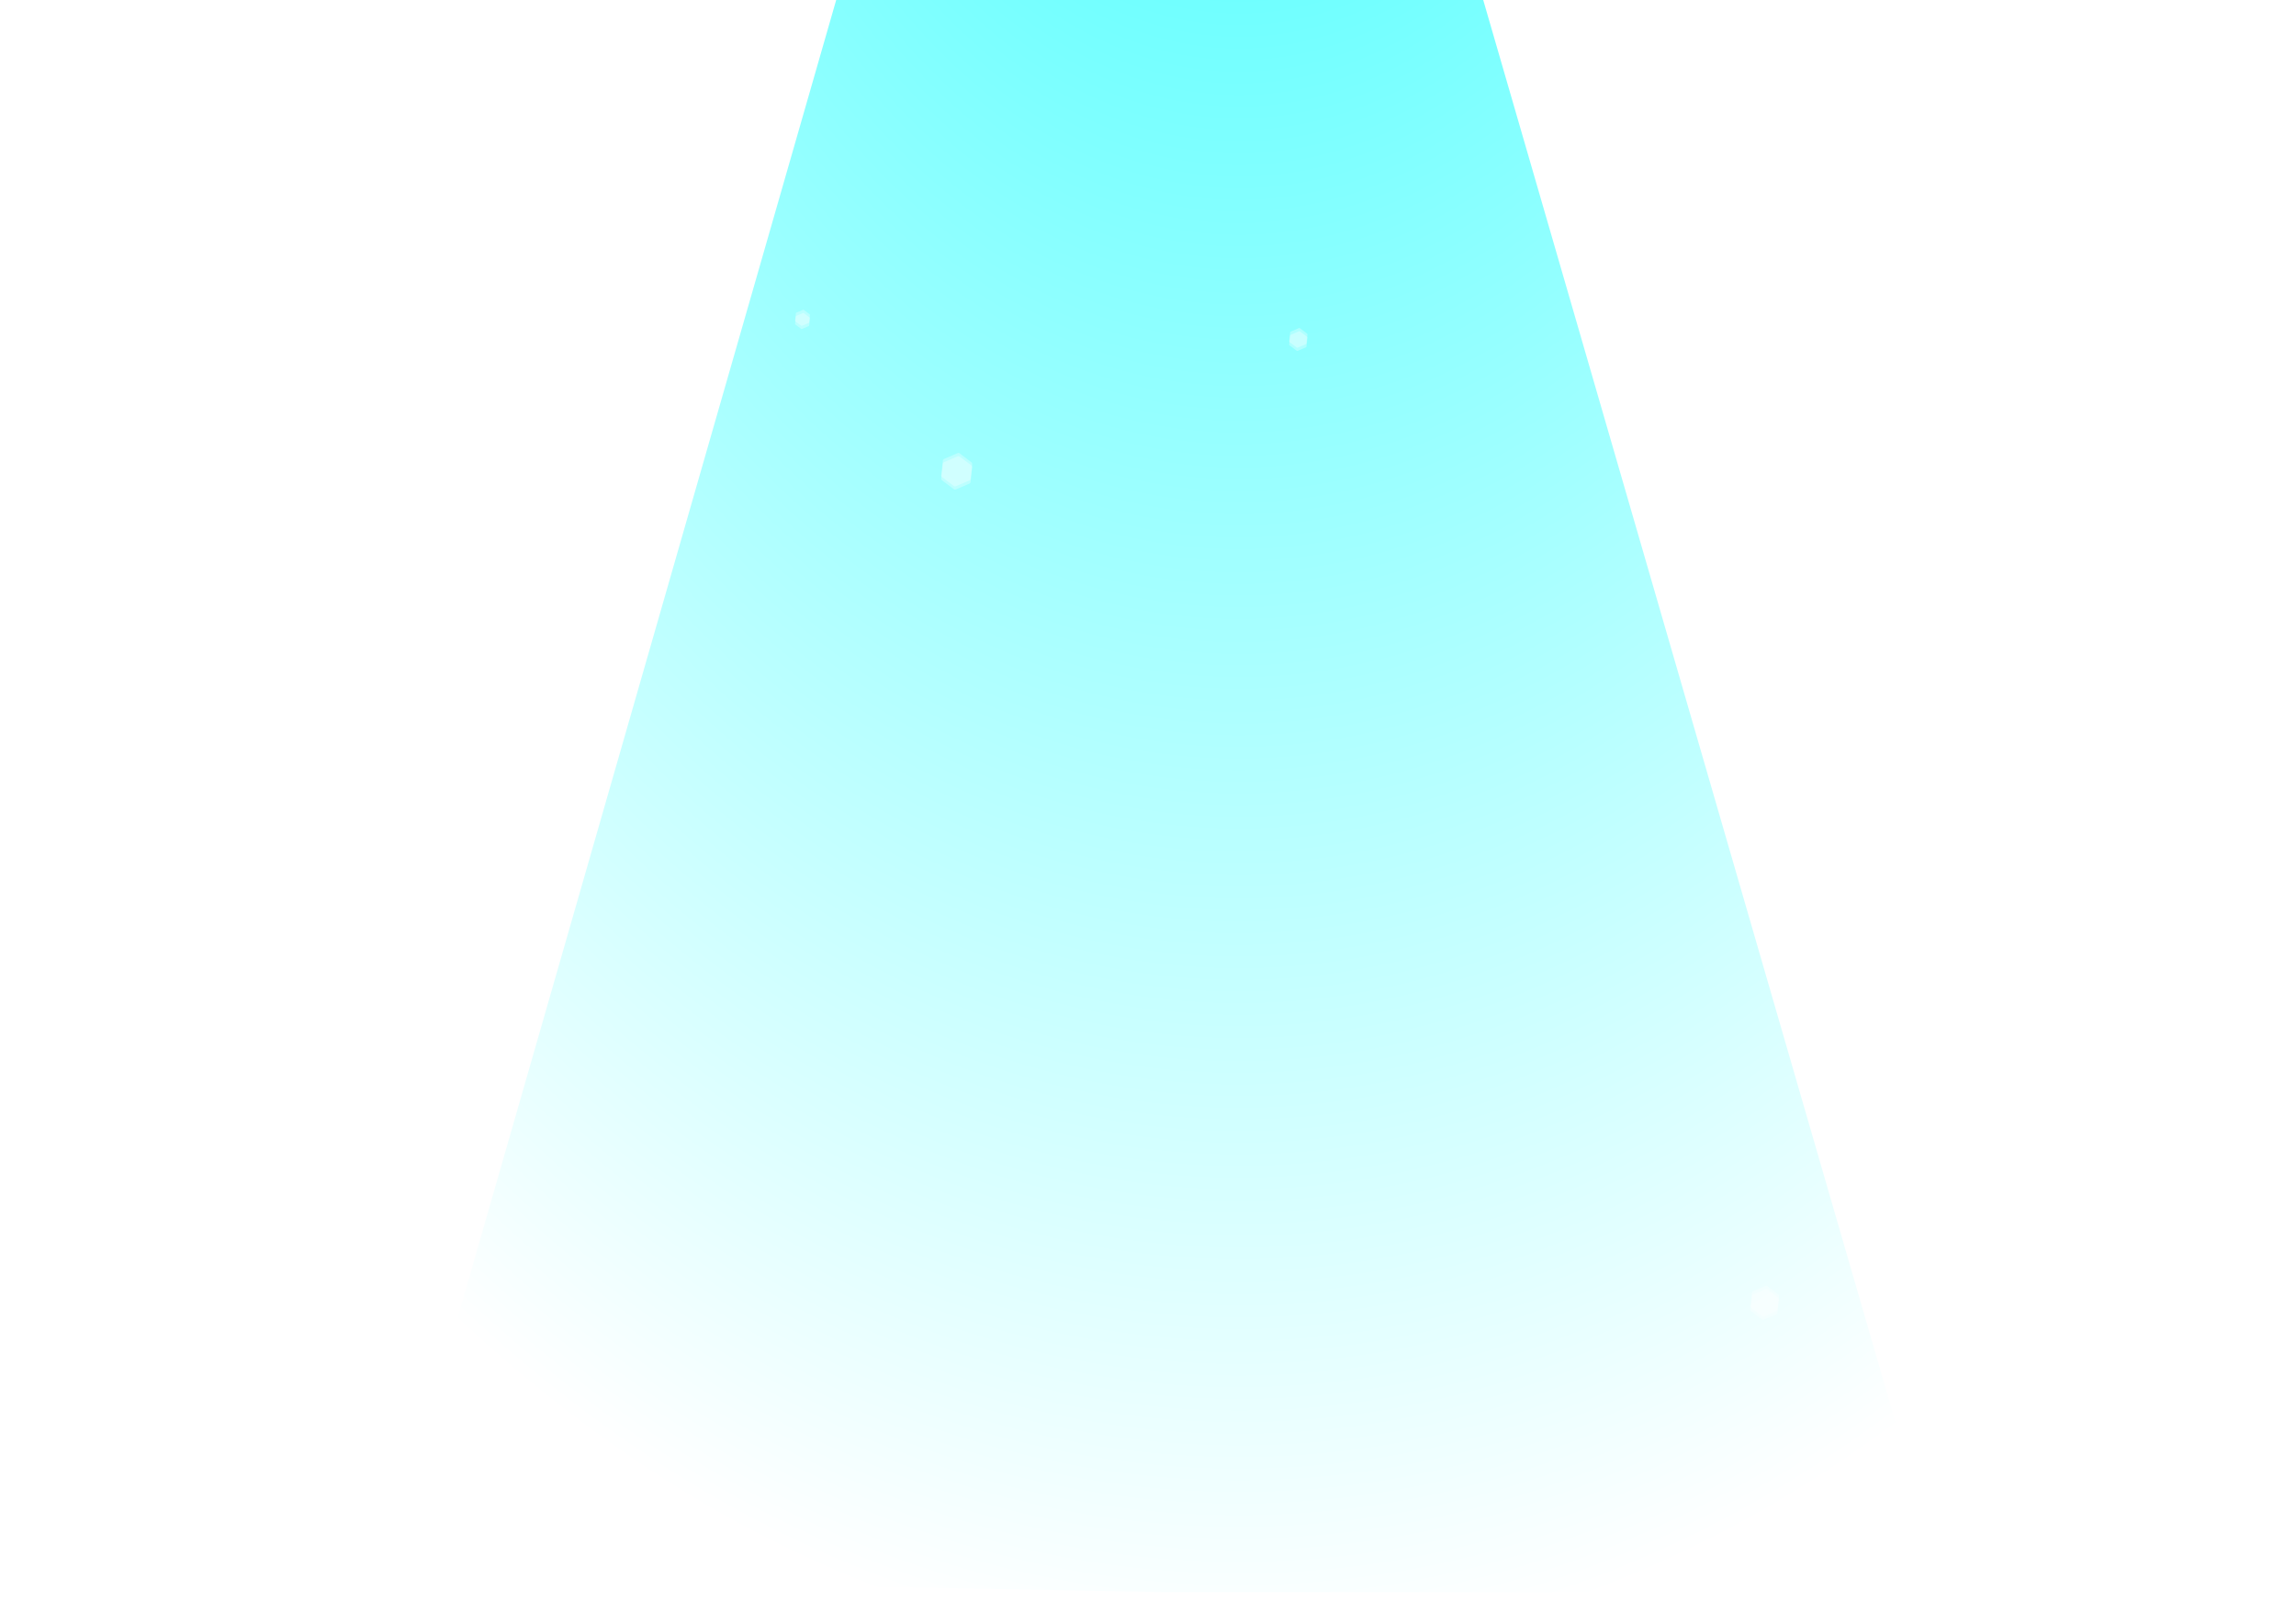 <svg width="1451" height="1026" viewBox="0 0 1451 1026" fill="none" xmlns="http://www.w3.org/2000/svg">
<g filter="url(#filter0_f_144_928)">
<path d="M1151 919L985.872 919L744.992 919L321 919L564.011 -111H905.922L1151 919Z" fill="url(#paint0_radial_144_928)"/>
</g>
<g filter="url(#filter1_f_144_928)">
<path d="M1229 1006L1025.67 1006L734.97 1006L242 996.96L530.169 -6L935.615 -6L1229 1006Z" fill="url(#paint1_radial_144_928)"/>
</g>
<g opacity="0.3" filter="url(#filter2_f_144_928)">
<path d="M614.011 292.167L606.362 286.392C606.042 286.181 605.667 286.109 605.279 286.276L596.552 290.024C596.165 290.191 595.958 290.512 595.89 290.889L594.812 300.412C594.745 300.79 594.913 301.182 595.233 301.393L602.882 307.168C603.202 307.379 603.577 307.45 603.965 307.284L612.692 303.536C613.08 303.369 613.286 303.048 613.354 302.67L614.432 293.147C614.403 292.811 614.234 292.419 614.011 292.167Z" fill="white"/>
<path d="M1407.38 823.003L1401.95 818.901C1401.72 818.751 1401.46 818.701 1401.18 818.819L1394.98 821.481C1394.71 821.6 1394.56 821.828 1394.51 822.096L1393.75 828.86C1393.7 829.129 1393.82 829.407 1394.05 829.557L1399.48 833.659C1399.71 833.809 1399.97 833.86 1400.25 833.741L1406.45 831.079C1406.72 830.961 1406.87 830.733 1406.92 830.464L1407.68 823.7C1407.66 823.461 1407.54 823.183 1407.38 823.003Z" fill="white"/>
<path d="M1320.13 604.493L1315.62 601.088C1315.43 600.963 1315.21 600.921 1314.98 601.02L1309.83 603.23C1309.6 603.328 1309.48 603.517 1309.44 603.74L1308.81 609.356C1308.77 609.578 1308.87 609.81 1309.06 609.934L1313.57 613.339C1313.75 613.464 1313.98 613.506 1314.2 613.408L1319.35 611.197C1319.58 611.099 1319.7 610.91 1319.74 610.687L1320.38 605.072C1320.36 604.873 1320.26 604.642 1320.13 604.493Z" fill="white"/>
<path d="M1281.95 765.568L1283.76 756.41C1283.81 756.039 1283.71 755.68 1283.4 755.412L1276.4 749.362C1276.09 749.093 1275.72 749.049 1275.36 749.15L1266.56 752.259C1266.2 752.36 1265.93 752.675 1265.88 753.045L1264.08 762.203C1264.03 762.574 1264.12 762.933 1264.44 763.201L1271.43 769.251C1271.74 769.52 1272.11 769.564 1272.47 769.463L1281.27 766.354C1281.56 766.186 1281.83 765.871 1281.95 765.568Z" fill="white"/>
<path d="M315.14 388.772L311.846 386.285C311.708 386.194 311.546 386.163 311.379 386.235L307.621 387.849C307.453 387.921 307.364 388.059 307.335 388.222L306.871 392.323C306.842 392.486 306.914 392.655 307.052 392.746L310.347 395.233C310.485 395.324 310.646 395.355 310.813 395.283L314.572 393.669C314.739 393.597 314.828 393.459 314.857 393.296L315.321 389.194C315.309 389.05 315.236 388.881 315.14 388.772Z" fill="white"/>
<path d="M1376.62 527.831L1371.02 523.608C1370.79 523.453 1370.51 523.401 1370.23 523.523L1363.85 526.264C1363.56 526.386 1363.41 526.621 1363.36 526.897L1362.58 533.861C1362.53 534.138 1362.65 534.424 1362.88 534.579L1368.48 538.802C1368.71 538.956 1368.99 539.008 1369.27 538.887L1375.65 536.146C1375.93 536.024 1376.09 535.789 1376.14 535.513L1376.92 528.548C1376.9 528.303 1376.78 528.016 1376.62 527.831Z" fill="white"/>
<path d="M1123.89 817.951L1116.85 812.637C1116.55 812.443 1116.21 812.378 1115.85 812.531L1107.82 815.979C1107.47 816.133 1107.28 816.428 1107.21 816.775L1106.22 825.537C1106.16 825.885 1106.32 826.246 1106.61 826.44L1113.65 831.753C1113.94 831.947 1114.29 832.013 1114.64 831.86L1122.67 828.411C1123.03 828.258 1123.22 827.962 1123.28 827.615L1124.27 818.853C1124.25 818.544 1124.09 818.183 1123.89 817.951Z" fill="white"/>
<path d="M1278.85 169.564L1273.93 165.847C1273.72 165.711 1273.48 165.665 1273.23 165.772L1267.62 168.185C1267.37 168.292 1267.23 168.499 1267.19 168.742L1266.5 174.871C1266.45 175.114 1266.56 175.367 1266.77 175.502L1271.69 179.22C1271.9 179.355 1272.14 179.401 1272.39 179.294L1278 176.882C1278.25 176.774 1278.39 176.568 1278.43 176.325L1279.12 170.195C1279.11 169.979 1279 169.726 1278.85 169.564Z" fill="white"/>
<path d="M511.677 198.588L508.005 195.816C507.851 195.714 507.671 195.68 507.485 195.76L503.295 197.56C503.108 197.64 503.009 197.794 502.977 197.975L502.459 202.547C502.427 202.729 502.508 202.917 502.661 203.018L506.334 205.791C506.487 205.892 506.667 205.926 506.854 205.846L511.044 204.047C511.23 203.967 511.329 203.813 511.361 203.631L511.879 199.059C511.865 198.898 511.784 198.71 511.677 198.588Z" fill="white"/>
<path d="M123.083 558.505L117.011 553.92C116.757 553.753 116.459 553.696 116.151 553.829L109.224 556.804C108.916 556.936 108.752 557.191 108.698 557.491L107.843 565.05C107.789 565.35 107.923 565.661 108.177 565.829L114.248 570.413C114.503 570.58 114.8 570.637 115.108 570.505L122.036 567.529C122.343 567.397 122.508 567.142 122.561 566.843L123.417 559.283C123.394 559.017 123.26 558.705 123.083 558.505Z" fill="white"/>
<path d="M826.028 210.779L821.521 207.376C821.332 207.251 821.111 207.209 820.882 207.308L815.74 209.516C815.511 209.615 815.389 209.804 815.35 210.026L814.714 215.638C814.674 215.861 814.774 216.092 814.962 216.216L819.47 219.619C819.658 219.744 819.88 219.786 820.108 219.687L825.251 217.479C825.479 217.381 825.601 217.191 825.641 216.969L826.276 211.357C826.259 211.159 826.16 210.928 826.028 210.779Z" fill="white"/>
<path d="M67.912 357.873L60.062 351.946C59.734 351.73 59.349 351.657 58.951 351.828L49.995 355.674C49.597 355.845 49.385 356.175 49.315 356.562L48.209 366.336C48.139 366.723 48.312 367.126 48.641 367.342L56.491 373.269C56.819 373.485 57.204 373.559 57.602 373.388L66.558 369.541C66.957 369.37 67.169 369.04 67.238 368.653L68.344 358.88C68.314 358.535 68.141 358.132 67.912 357.873Z" fill="white"/>
<path d="M1083.03 262.849L1077.57 258.729C1077.35 258.579 1077.08 258.528 1076.8 258.647L1070.57 261.321C1070.3 261.44 1070.15 261.669 1070.1 261.938L1069.33 268.732C1069.28 269.002 1069.41 269.281 1069.63 269.432L1075.09 273.552C1075.32 273.703 1075.59 273.753 1075.86 273.634L1082.09 270.96C1082.37 270.842 1082.51 270.613 1082.56 270.343L1083.33 263.549C1083.31 263.309 1083.19 263.029 1083.03 262.849Z" fill="white"/>
<path d="M1434.81 334.08L1429 329.688C1428.75 329.528 1428.47 329.473 1428.17 329.6L1421.53 332.451C1421.24 332.577 1421.08 332.822 1421.03 333.109L1420.21 340.351C1420.16 340.638 1420.29 340.937 1420.53 341.097L1426.35 345.489C1426.59 345.65 1426.88 345.704 1427.17 345.577L1433.81 342.727C1434.1 342.6 1434.26 342.356 1434.31 342.069L1435.13 334.826C1435.11 334.571 1434.98 334.272 1434.81 334.08Z" fill="white"/>
<path d="M37.024 698.248L28.379 691.72C28.017 691.482 27.593 691.401 27.155 691.59L17.291 695.826C16.852 696.014 16.619 696.377 16.542 696.804L15.324 707.568C15.247 707.995 15.438 708.438 15.8 708.676L24.445 715.204C24.807 715.442 25.231 715.523 25.67 715.335L35.533 711.098C35.972 710.91 36.205 710.547 36.282 710.12L37.5 699.356C37.467 698.977 37.277 698.533 37.024 698.248Z" fill="white"/>
<path d="M1259.05 402.784L1263.08 392.089C1263.22 391.651 1263.17 391.198 1262.85 390.81L1255.63 382.084C1255.3 381.697 1254.87 381.568 1254.41 381.618L1243.15 383.587C1242.7 383.637 1242.3 383.962 1242.17 384.399L1238.14 395.094C1238 395.532 1238.05 395.985 1238.37 396.373L1245.59 405.099C1245.91 405.486 1246.35 405.615 1246.8 405.565L1258.07 403.596C1258.44 403.449 1258.83 403.124 1259.05 402.784Z" fill="white"/>
<path d="M255.888 248.624L258.288 236.056C258.352 235.548 258.216 235.057 257.787 234.69L248.148 226.453C247.719 226.087 247.213 226.029 246.721 226.171L234.681 230.502C234.189 230.644 233.819 231.077 233.756 231.585L231.355 244.153C231.292 244.661 231.428 245.152 231.857 245.518L241.496 253.755C241.925 254.122 242.431 254.179 242.923 254.038L254.963 249.707C255.347 249.473 255.718 249.04 255.888 248.624Z" fill="white"/>
</g>
<g opacity="0.3">
<path d="M614.011 294.182L606.362 288.407C606.042 288.196 605.667 288.125 605.279 288.292L596.552 292.04C596.165 292.206 595.958 292.527 595.89 292.905L594.812 302.428C594.745 302.806 594.913 303.198 595.233 303.409L602.882 309.184C603.202 309.395 603.577 309.466 603.965 309.299L612.692 305.551C613.08 305.385 613.286 305.064 613.354 304.686L614.432 295.163C614.403 294.827 614.234 294.435 614.011 294.182Z" fill="white"/>
<path d="M1407.38 825.019L1401.95 820.917C1401.72 820.767 1401.46 820.716 1401.18 820.834L1394.98 823.497C1394.71 823.615 1394.56 823.843 1394.51 824.111L1393.75 830.876C1393.7 831.144 1393.82 831.423 1394.05 831.573L1399.48 835.675C1399.71 835.825 1399.97 835.875 1400.25 835.757L1406.45 833.095C1406.72 832.976 1406.87 832.748 1406.92 832.48L1407.68 825.715C1407.66 825.477 1407.54 825.198 1407.38 825.019Z" fill="white"/>
<path d="M1320.13 606.509L1315.62 603.103C1315.43 602.979 1315.21 602.937 1314.98 603.035L1309.83 605.245C1309.6 605.344 1309.48 605.533 1309.44 605.756L1308.81 611.371C1308.77 611.594 1308.87 611.825 1309.06 611.95L1313.57 615.355C1313.75 615.479 1313.98 615.521 1314.2 615.423L1319.35 613.213C1319.58 613.115 1319.7 612.925 1319.74 612.703L1320.38 607.087C1320.36 606.889 1320.26 606.658 1320.13 606.509Z" fill="white"/>
<path d="M1281.95 767.584L1283.76 758.425C1283.81 758.055 1283.71 757.696 1283.4 757.427L1276.4 751.378C1276.09 751.109 1275.72 751.064 1275.36 751.166L1266.56 754.274C1266.2 754.376 1265.93 754.69 1265.88 755.061L1264.08 764.219C1264.03 764.589 1264.12 764.948 1264.44 765.217L1271.43 771.267C1271.74 771.536 1272.11 771.58 1272.47 771.478L1281.27 768.37C1281.56 768.201 1281.83 767.887 1281.95 767.584Z" fill="white"/>
<path d="M315.14 390.788L311.846 388.3C311.708 388.21 311.546 388.179 311.379 388.251L307.621 389.865C307.453 389.937 307.364 390.075 307.335 390.237L306.871 394.339C306.842 394.502 306.914 394.671 307.052 394.761L310.347 397.249C310.485 397.34 310.646 397.37 310.813 397.298L314.572 395.684C314.739 395.612 314.828 395.474 314.857 395.312L315.321 391.21C315.309 391.065 315.236 390.896 315.14 390.788Z" fill="white"/>
<path d="M1376.62 529.847L1371.02 525.623C1370.79 525.469 1370.51 525.417 1370.23 525.539L1363.85 528.28C1363.56 528.402 1363.41 528.637 1363.36 528.913L1362.58 535.877C1362.53 536.153 1362.65 536.44 1362.88 536.594L1368.48 540.818C1368.71 540.972 1368.99 541.024 1369.27 540.902L1375.65 538.161C1375.93 538.039 1376.09 537.805 1376.14 537.528L1376.92 530.564C1376.9 530.318 1376.78 530.031 1376.62 529.847Z" fill="white"/>
<path d="M1123.89 819.966L1116.85 814.653C1116.55 814.459 1116.21 814.393 1115.85 814.546L1107.82 817.995C1107.47 818.148 1107.28 818.444 1107.21 818.791L1106.22 827.553C1106.16 827.9 1106.32 828.261 1106.61 828.455L1113.65 833.769C1113.94 833.963 1114.29 834.029 1114.64 833.875L1122.67 830.427C1123.03 830.273 1123.22 829.978 1123.28 829.631L1124.27 820.869C1124.25 820.56 1124.09 820.199 1123.89 819.966Z" fill="white"/>
<path d="M1278.85 171.579L1273.93 167.862C1273.72 167.726 1273.48 167.681 1273.23 167.788L1267.62 170.2C1267.37 170.308 1267.23 170.514 1267.19 170.757L1266.5 176.887C1266.45 177.13 1266.56 177.382 1266.77 177.518L1271.69 181.235C1271.9 181.371 1272.14 181.417 1272.39 181.31L1278 178.897C1278.25 178.79 1278.39 178.583 1278.43 178.34L1279.12 172.211C1279.11 171.994 1279 171.742 1278.85 171.579Z" fill="white"/>
<path d="M511.677 200.604L508.005 197.831C507.851 197.73 507.671 197.696 507.485 197.776L503.295 199.575C503.108 199.655 503.009 199.809 502.977 199.991L502.459 204.563C502.427 204.744 502.508 204.933 502.661 205.034L506.334 207.806C506.487 207.908 506.667 207.942 506.854 207.862L511.044 206.062C511.23 205.982 511.329 205.828 511.361 205.647L511.879 201.075C511.865 200.914 511.784 200.725 511.677 200.604Z" fill="white"/>
<path d="M123.083 560.52L117.011 555.936C116.757 555.768 116.459 555.712 116.151 555.844L109.224 558.819C108.916 558.951 108.752 559.206 108.698 559.506L107.843 567.065C107.789 567.365 107.923 567.676 108.177 567.844L114.248 572.428C114.503 572.595 114.8 572.652 115.108 572.52L122.036 569.545C122.343 569.412 122.508 569.157 122.561 568.858L123.417 561.298C123.394 561.032 123.26 560.72 123.083 560.52Z" fill="white"/>
<path d="M826.028 212.795L821.521 209.391C821.332 209.267 821.111 209.225 820.882 209.323L815.74 211.532C815.511 211.63 815.389 211.819 815.35 212.042L814.714 217.654C814.674 217.876 814.774 218.107 814.962 218.232L819.47 221.635C819.658 221.759 819.88 221.801 820.108 221.703L825.251 219.494C825.479 219.396 825.601 219.207 825.641 218.984L826.276 213.372C826.259 213.175 826.16 212.943 826.028 212.795Z" fill="white"/>
<path d="M67.912 359.889L60.062 353.962C59.734 353.745 59.349 353.672 58.951 353.843L49.995 357.69C49.597 357.861 49.385 358.19 49.315 358.578L48.209 368.351C48.139 368.739 48.312 369.141 48.641 369.358L56.491 375.285C56.819 375.501 57.204 375.574 57.602 375.403L66.558 371.557C66.957 371.386 67.169 371.056 67.238 370.669L68.344 360.895C68.314 360.551 68.141 360.148 67.912 359.889Z" fill="white"/>
<path d="M1083.03 264.865L1077.57 260.745C1077.35 260.594 1077.08 260.543 1076.8 260.662L1070.57 263.336C1070.3 263.455 1070.15 263.684 1070.1 263.954L1069.33 270.748C1069.28 271.017 1069.41 271.297 1069.63 271.447L1075.09 275.568C1075.32 275.718 1075.59 275.769 1075.86 275.65L1082.09 272.976C1082.37 272.857 1082.51 272.628 1082.56 272.359L1083.33 265.565C1083.31 265.325 1083.19 265.045 1083.03 264.865Z" fill="white"/>
<path d="M1434.81 336.096L1429 331.704C1428.75 331.543 1428.47 331.489 1428.17 331.616L1421.53 334.466C1421.24 334.593 1421.08 334.837 1421.03 335.124L1420.21 342.367C1420.16 342.654 1420.29 342.952 1420.53 343.113L1426.35 347.505C1426.59 347.665 1426.88 347.72 1427.17 347.593L1433.81 344.742C1434.1 344.616 1434.26 344.371 1434.31 344.084L1435.13 336.842C1435.11 336.586 1434.98 336.288 1434.81 336.096Z" fill="white"/>
<path d="M37.024 700.263L28.379 693.736C28.017 693.497 27.593 693.417 27.155 693.605L17.291 697.842C16.852 698.03 16.619 698.393 16.542 698.819L15.324 709.584C15.247 710.01 15.438 710.454 15.8 710.692L24.445 717.22C24.807 717.458 25.231 717.538 25.67 717.35L35.533 713.114C35.972 712.925 36.205 712.563 36.282 712.136L37.5 701.372C37.467 700.992 37.277 700.549 37.024 700.263Z" fill="white"/>
<path d="M1259.05 404.799L1263.08 394.104C1263.22 393.667 1263.17 393.213 1262.85 392.826L1255.63 384.1C1255.3 383.712 1254.87 383.584 1254.41 383.633L1243.15 385.603C1242.7 385.653 1242.3 385.977 1242.17 386.415L1238.14 397.11C1238 397.548 1238.05 398.001 1238.37 398.389L1245.59 407.114C1245.91 407.502 1246.35 407.631 1246.8 407.581L1258.07 405.611C1258.44 405.465 1258.83 405.14 1259.05 404.799Z" fill="white"/>
<path d="M255.888 250.639L258.288 238.071C258.352 237.563 258.216 237.072 257.787 236.706L248.148 228.469C247.719 228.103 247.213 228.045 246.721 228.187L234.681 232.518C234.189 232.66 233.819 233.093 233.756 233.601L231.355 246.169C231.292 246.677 231.428 247.168 231.857 247.534L241.496 255.771C241.925 256.137 242.431 256.195 242.923 256.053L254.963 251.722C255.347 251.489 255.718 251.056 255.888 250.639Z" fill="white"/>
</g>
<defs>
<filter id="filter0_f_144_928" x="301" y="-131" width="870" height="1070" filterUnits="userSpaceOnUse" color-interpolation-filters="sRGB">
<feFlood flood-opacity="0" result="BackgroundImageFix"/>
<feBlend mode="normal" in="SourceGraphic" in2="BackgroundImageFix" result="shape"/>
<feGaussianBlur stdDeviation="10" result="effect1_foregroundBlur_144_928"/>
</filter>
<filter id="filter1_f_144_928" x="222" y="-26" width="1027" height="1052" filterUnits="userSpaceOnUse" color-interpolation-filters="sRGB">
<feFlood flood-opacity="0" result="BackgroundImageFix"/>
<feBlend mode="normal" in="SourceGraphic" in2="BackgroundImageFix" result="shape"/>
<feGaussianBlur stdDeviation="10" result="effect1_foregroundBlur_144_928"/>
</filter>
<filter id="filter2_f_144_928" x="0.307" y="150.713" width="1449.83" height="698.094" filterUnits="userSpaceOnUse" color-interpolation-filters="sRGB">
<feFlood flood-opacity="0" result="BackgroundImageFix"/>
<feBlend mode="normal" in="SourceGraphic" in2="BackgroundImageFix" result="shape"/>
<feGaussianBlur stdDeviation="7.5" result="effect1_foregroundBlur_144_928"/>
</filter>
<radialGradient id="paint0_radial_144_928" cx="0" cy="0" r="1" gradientUnits="userSpaceOnUse" gradientTransform="translate(782.293 -516.013) rotate(90.632) scale(1531.36 830.262)">
<stop stop-color="white" stop-opacity="0.78"/>
<stop offset="1" stop-color="white" stop-opacity="0"/>
</radialGradient>
<radialGradient id="paint1_radial_144_928" cx="0" cy="0" r="1" gradientUnits="userSpaceOnUse" gradientTransform="translate(789.013 -400.381) rotate(90.38) scale(1442.4 952.355)">
<stop stop-color="#00FFFF" stop-opacity="0.78"/>
<stop offset="1" stop-color="#00FFFF" stop-opacity="0"/>
</radialGradient>
</defs>
</svg>
